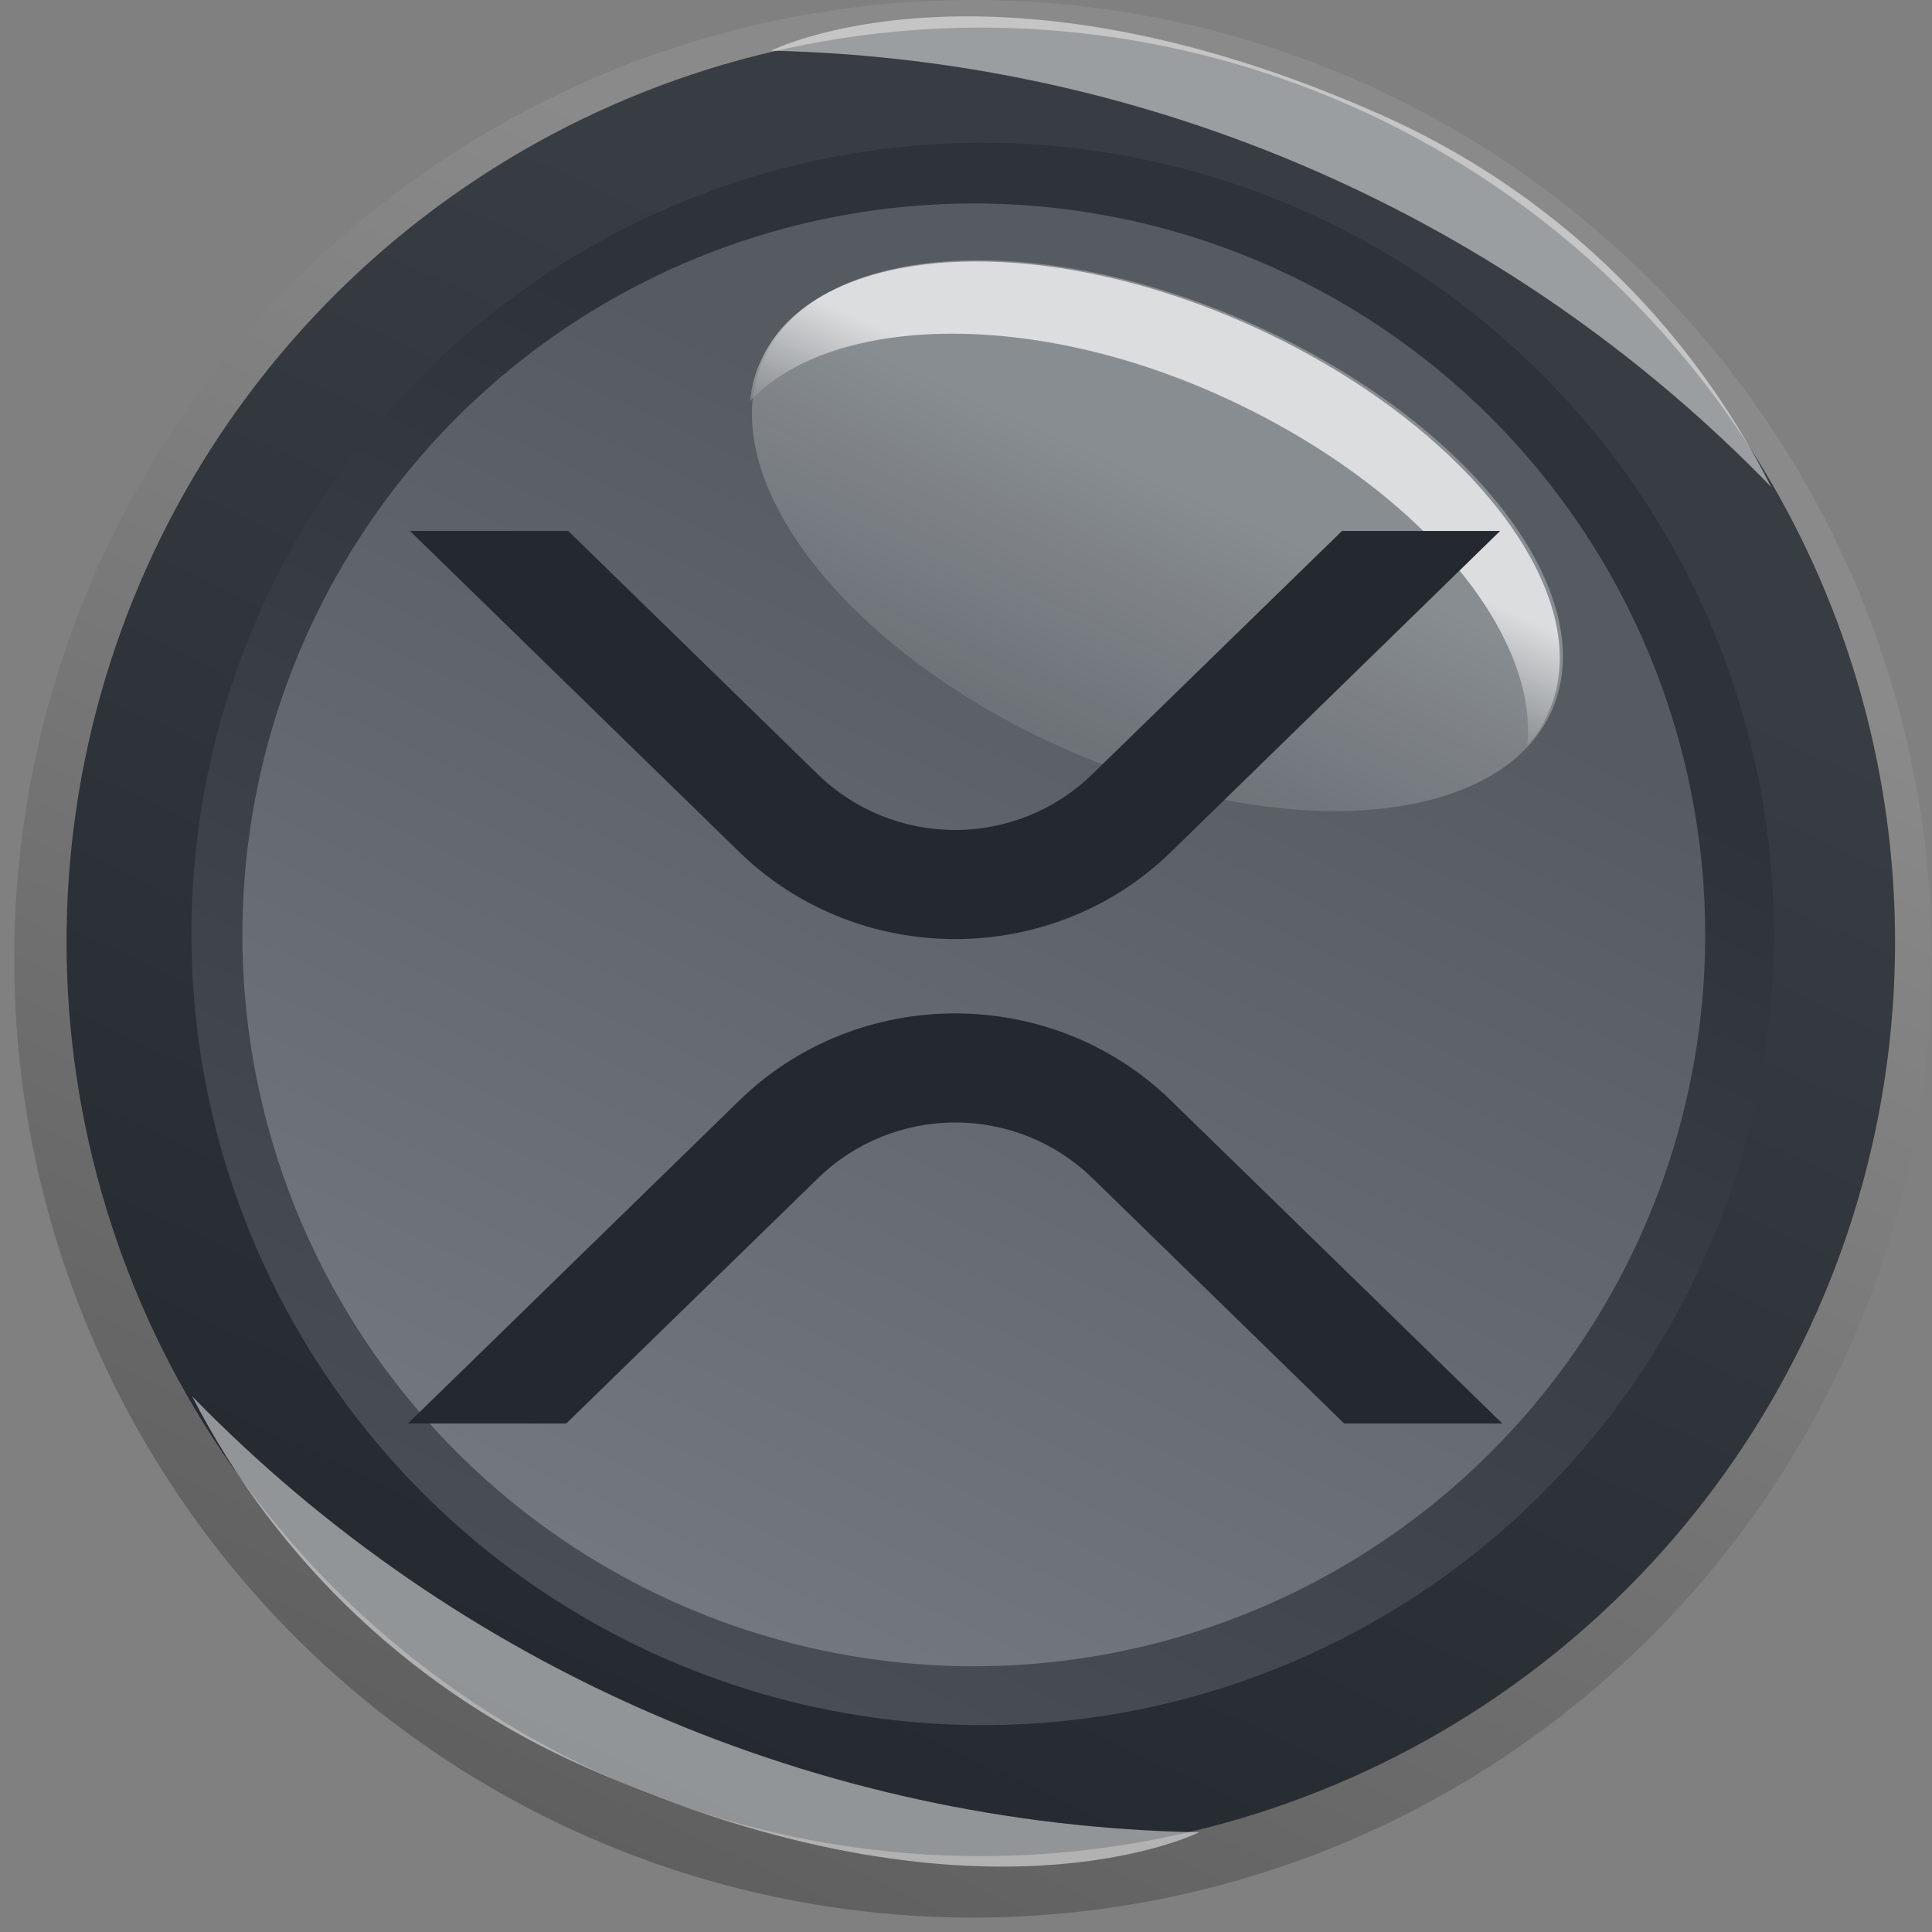 <svg width="48" height="48" viewBox="0 0 48 48" fill="none" xmlns="http://www.w3.org/2000/svg">
<rect x="0" y="0" width="48" height="48" fill="#808080" stroke="none"/>
<path d="M45.98 33.408C44.082 37.727 40.943 41.385 36.963 43.918C32.983 46.451 28.341 47.745 23.625 47.636C18.908 47.527 14.33 46.021 10.471 43.307C6.612 40.593 3.646 36.795 1.948 32.393C0.25 27.992 -0.102 23.185 0.935 18.583C1.973 13.981 4.353 9.79 7.775 6.543C11.197 3.295 15.506 1.137 20.156 0.341C24.806 -0.454 29.588 0.149 33.895 2.074C39.639 4.642 44.135 9.378 46.399 15.249C48.663 21.12 48.513 27.648 45.98 33.408Z" fill="url(#paint0_linear_328_77429)"/>
<path style="mix-blend-mode:screen" d="M45.139 32.593C43.322 36.698 40.33 40.173 36.539 42.579C32.749 44.984 28.331 46.213 23.843 46.109C19.355 46.005 14.998 44.574 11.323 41.996C7.648 39.417 4.819 35.808 3.194 31.623C1.569 27.439 1.22 22.866 2.192 18.483C3.164 14.1 5.412 10.104 8.654 6.998C11.896 3.893 15.985 1.817 20.405 1.034C24.826 0.251 29.379 0.795 33.49 2.598C36.228 3.799 38.702 5.528 40.77 7.687C42.838 9.845 44.459 12.391 45.542 15.178C46.624 17.964 47.145 20.937 47.076 23.925C47.007 26.914 46.349 29.86 45.139 32.593Z" fill="url(#paint1_linear_328_77429)"/>
<path d="M42.372 31.196C40.791 34.748 38.192 37.752 34.904 39.827C31.616 41.902 27.787 42.956 23.9 42.854C20.013 42.753 16.244 41.501 13.068 39.257C9.893 37.013 7.454 33.878 6.061 30.248C4.668 26.618 4.382 22.657 5.241 18.864C6.099 15.072 8.063 11.62 10.883 8.944C13.704 6.268 17.255 4.488 21.087 3.83C24.919 3.173 28.86 3.666 32.412 5.249C37.173 7.37 40.896 11.294 42.764 16.16C44.632 21.026 44.49 26.434 42.372 31.196Z" fill="url(#paint2_linear_328_77429)"/>
<path d="M40.797 30.613C39.336 33.896 36.935 36.672 33.897 38.591C30.859 40.51 27.32 41.484 23.728 41.392C20.136 41.3 16.651 40.145 13.716 38.073C10.78 36.001 8.524 33.105 7.234 29.751C5.944 26.397 5.677 22.736 6.467 19.231C7.257 15.726 9.069 12.533 11.673 10.057C14.277 7.581 17.557 5.933 21.098 5.321C24.638 4.708 28.281 5.159 31.565 6.617C33.748 7.585 35.718 8.975 37.363 10.705C39.009 12.435 40.297 14.473 41.154 16.702C42.011 18.93 42.421 21.306 42.36 23.693C42.299 26.08 41.767 28.431 40.797 30.613Z" fill="url(#paint3_linear_328_77429)"/>
<path opacity="0.5" d="M4.774 34.69C6.882 38.808 10.349 42.07 14.588 43.922C24.344 48.261 29.79 45.523 29.79 45.523C20.349 45.35 11.359 41.457 4.774 34.69Z" fill="white"/>
<path opacity="0.5" d="M43.999 12.092C41.94 7.99 38.524 4.728 34.331 2.86C24.576 -1.479 19.159 1.259 19.159 1.259C28.54 1.468 37.463 5.359 43.999 12.092Z" fill="white"/>
<path opacity="0.3" d="M38.555 17.654C37.245 20.566 31.828 21.003 26.412 18.586C20.995 16.169 17.675 11.859 18.957 8.947C20.238 6.035 25.684 5.627 31.1 8.044C36.517 10.461 39.837 14.742 38.555 17.654Z" fill="url(#paint4_linear_328_77429)"/>
<path opacity="0.7" d="M30.227 9.791C35.061 11.946 38.235 15.616 37.944 18.528C38.163 18.287 38.34 18.011 38.468 17.712C39.779 14.8 36.43 10.49 31.042 8.073C25.655 5.656 20.18 6.064 18.899 8.976C18.753 9.288 18.665 9.623 18.637 9.966C20.558 7.898 25.393 7.636 30.227 9.791Z" fill="url(#paint5_linear_328_77429)"/>
<path d="M33.341 13.192H37.27L29.093 21.166C26.131 24.053 21.33 24.053 18.366 21.166L10.186 13.192H14.118L20.331 19.25C21.236 20.128 22.456 20.621 23.727 20.621C24.998 20.621 26.218 20.128 27.123 19.25L33.341 13.192Z" fill="#23292F"/>
<path d="M14.069 35.366H10.136L18.367 27.343C21.328 24.456 26.13 24.456 29.093 27.343L37.324 35.366H33.395L27.129 29.259C26.224 28.381 25.004 27.888 23.733 27.888C22.462 27.888 21.242 28.381 20.337 29.259L14.069 35.366Z" fill="#23292F"/>
<defs>
<linearGradient id="paint0_linear_328_77429" x1="11.505" y1="44.449" x2="28.05" y2="8.929" gradientUnits="userSpaceOnUse">
<stop stop-color="#5F5F5F"/>
<stop offset="1" stop-color="#8A8A8A"/>
</linearGradient>
<linearGradient id="paint1_linear_328_77429" x1="12.081" y1="43.177" x2="27.847" y2="9.315" gradientUnits="userSpaceOnUse">
<stop stop-color="#23292F"/>
<stop offset="0.99" stop-color="#373D43"/>
</linearGradient>
<linearGradient id="paint2_linear_328_77429" x1="13.283" y1="40.435" x2="26.919" y2="11.161" gradientUnits="userSpaceOnUse">
<stop stop-color="#494F55"/>
<stop offset="0.95" stop-color="#2D3339"/>
</linearGradient>
<linearGradient id="paint3_linear_328_77429" x1="13.617" y1="39.407" x2="26.247" y2="12.293" gradientUnits="userSpaceOnUse">
<stop stop-color="#73797F"/>
<stop offset="1" stop-color="#555B61"/>
</linearGradient>
<linearGradient id="paint4_linear_328_77429" x1="22.673" y1="20.087" x2="26.768" y2="10.998" gradientUnits="userSpaceOnUse">
<stop stop-color="#6B7177"/>
<stop offset="0.99" stop-color="white"/>
</linearGradient>
<linearGradient id="paint5_linear_328_77429" x1="24.552" y1="15.705" x2="26.951" y2="10.379" gradientUnits="userSpaceOnUse">
<stop stop-color="#23292F"/>
<stop offset="0.99" stop-color="white"/>
</linearGradient>
</defs>
</svg>
